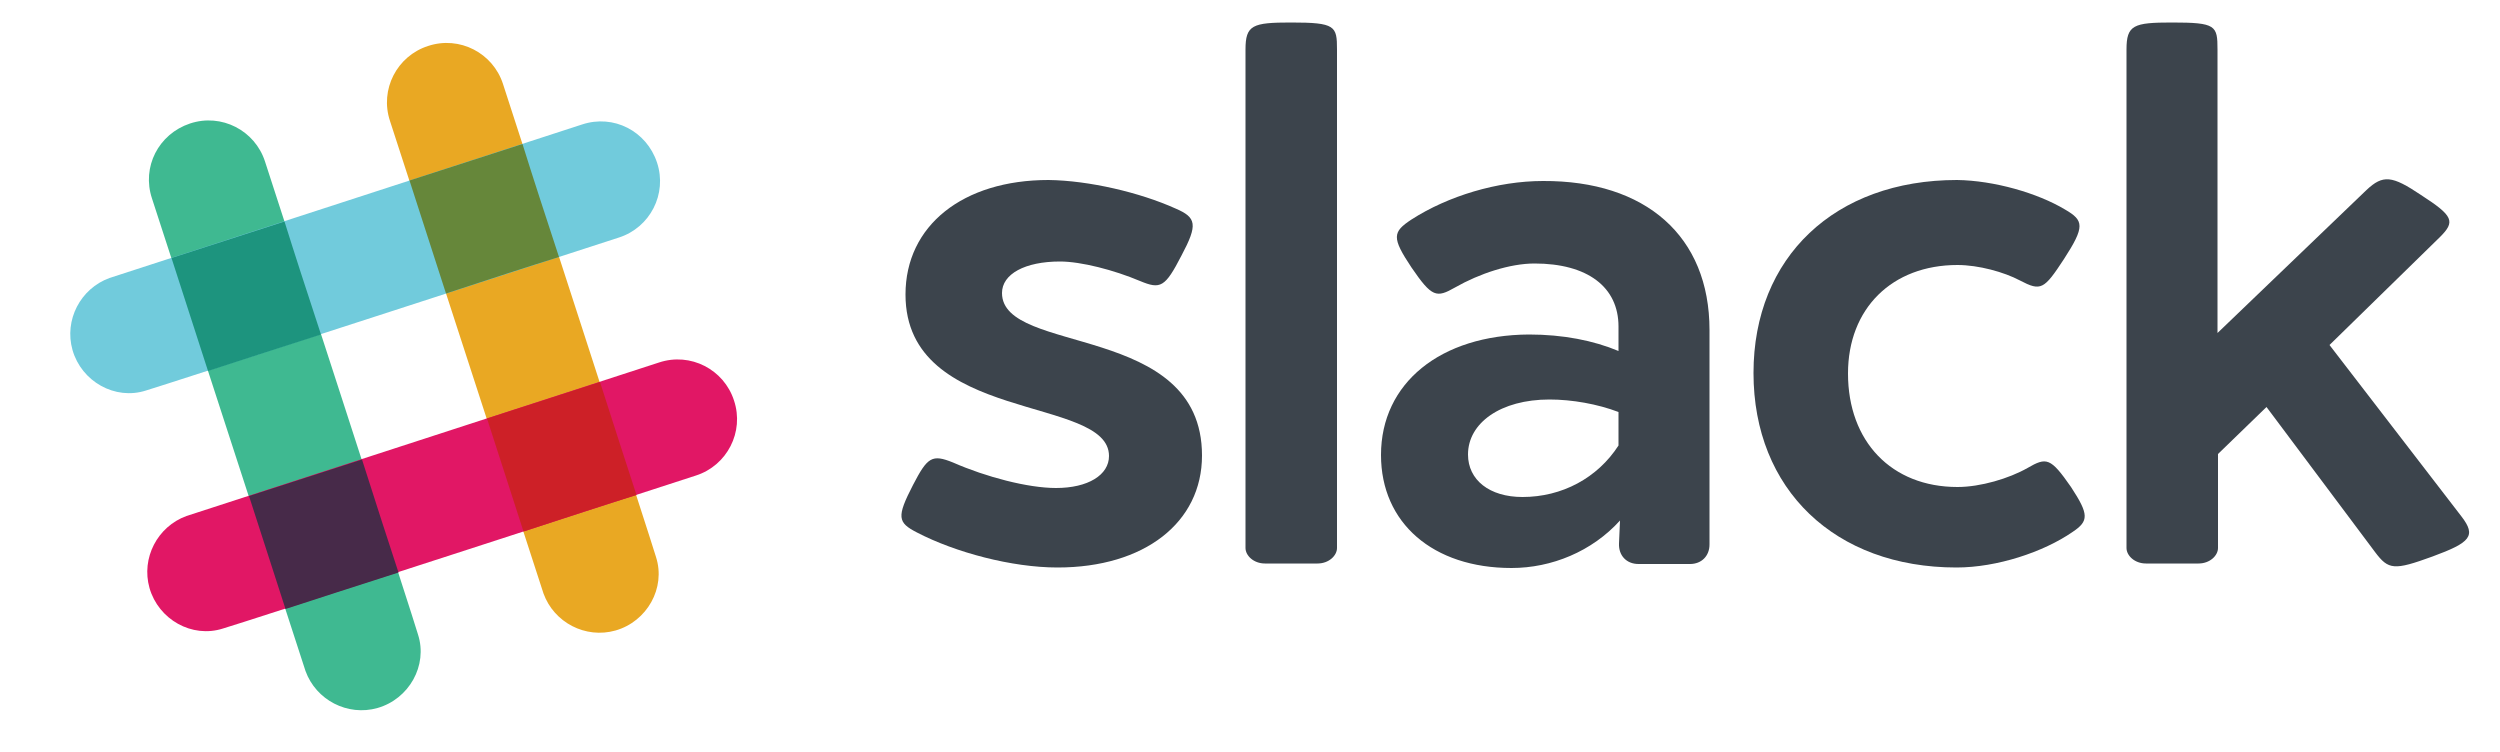 <?xml version="1.0" encoding="utf-8"?>
<!-- Generator: Adobe Illustrator 25.1.0, SVG Export Plug-In . SVG Version: 6.00 Build 0)  -->
<svg version="1.1" id="Layer_1" xmlns="http://www.w3.org/2000/svg" xmlns:xlink="http://www.w3.org/1999/xlink" x="0px" y="0px"
	 viewBox="0 0 500 150.3" style="enable-background:new 0 0 500 150.3;" xml:space="preserve">
<style type="text/css">
	.st0{fill:#E9A823;}
	.st1{fill:#3FB991;}
	.st2{fill:#E11765;}
	.st3{fill:#472A49;}
	.st4{fill:#CD2027;}
	.st5{fill:#71CBDC;}
	.st6{fill:#1D947E;}
	.st7{fill:#66873A;}
	.st8{fill:#3C444C;}
</style>
<g>
	<g>
		<g>
			<path class="st0" d="M100.6,16.8c-2-6.2-8.7-9.7-15-7.6c-6.2,2-9.7,8.7-7.6,15l30.7,94.5c2.1,5.8,8.4,9.1,14.4,7.4
				c6.3-1.8,10.1-8.5,8.1-14.7C131.2,111.1,100.6,16.8,100.6,16.8z"/>
			<path class="st1" d="M53,32.3c-2-6.2-8.7-9.7-15-7.6s-9.7,8.7-7.6,15l30.7,94.5c2.1,5.8,8.4,9.1,14.4,7.4
				c6.3-1.8,10.1-8.5,8.1-14.7C83.6,126.5,53,32.3,53,32.3z"/>
			<path class="st2" d="M139.2,95.1c6.2-2,9.7-8.7,7.6-15c-2-6.2-8.7-9.7-15-7.6l-94.5,30.7c-5.8,2.1-9.1,8.4-7.4,14.4
				c1.8,6.3,8.5,10.1,14.7,8.1C45,125.7,139.2,95.1,139.2,95.1z"/>
			<path class="st3" d="M57.1,121.8c6.2-2,14.1-4.6,22.6-7.3c-2-6.1-4.6-14.1-7.3-22.6l-22.6,7.3L57.1,121.8z"/>
			<path class="st4" d="M104.7,106.3c8.5-2.8,16.5-5.4,22.6-7.3c-2-6.2-4.6-14.1-7.3-22.6l-22.6,7.3L104.7,106.3z"/>
			<path class="st5" d="M123.8,47.5c6.2-2,9.7-8.7,7.6-15s-8.7-9.7-15-7.6L21.9,55.6c-5.8,2.1-9.1,8.4-7.4,14.4
				c1.8,6.3,8.5,10.1,14.7,8.1C29.5,78.1,123.8,47.5,123.8,47.5z"/>
			<path class="st6" d="M41.6,74.2c6.2-2,14.1-4.6,22.6-7.3c-2.8-8.5-5.4-16.5-7.3-22.6l-22.6,7.3L41.6,74.2z"/>
			<path class="st7" d="M89.2,58.7c8.5-2.8,16.5-5.4,22.6-7.3c-2.8-8.5-5.4-16.5-7.3-22.6l-22.6,7.3L89.2,58.7z"/>
		</g>
	</g>
	<path class="st8" d="M235.1,41.7c4.2,1.8,4.5,3.2,1.2,9.4c-3.3,6.4-4.2,6.8-8.3,5.1c-5.2-2.2-11.8-3.9-16-3.9
		c-7,0-11.6,2.5-11.6,6.3c0,12.5,40,5.8,40,32.5c0,13.4-11.5,22.4-28.9,22.4c-9.1,0-20.4-3-28.1-7c-3.9-2-4.1-3.1-0.8-9.5
		c2.9-5.6,3.8-6.2,8-4.5c6.6,2.9,15,5.1,20.6,5.1c6.4,0,10.6-2.6,10.6-6.4c0-12.2-40.7-6.4-40.7-32.3c0-13.8,11.5-22.9,28.6-22.9
		C217.8,36.1,228,38.5,235.1,41.7z"/>
	<path class="st8" d="M267.4,9.9v99.7c0,1.5-1.6,3.1-3.9,3.1H253c-2.3,0-3.9-1.6-3.9-3.1V9.9c0-4.9,1.4-5.4,9.1-5.4
		C267.1,4.5,267.4,5.2,267.4,9.9z"/>
	<path class="st8" d="M341.9,66v42.9c0,2.3-1.6,3.9-3.9,3.9h-10.3c-2.4,0-4-1.7-3.9-4.1l0.2-4.6c-5.6,6.2-13.7,9.5-21.7,9.5
		c-15.7,0-26.1-9-26.1-22.6c0-14.4,11.9-24,29.6-24.1c6.8,0,12.9,1.2,17.9,3.3v-4.9c0-7.9-6.2-12.6-16.8-12.6c-4.9,0-11,2-15.9,4.8
		c-3.7,2.1-4.6,2-8.7-4c-4-6-3.8-7.1,0-9.6c7.3-4.7,17.2-7.7,26.3-7.7C329.1,36.1,341.9,47.2,341.9,66z M293.6,90.9
		c0,5.1,4.3,8.5,10.9,8.5c7.9,0,15-3.8,19.2-10.3v-6.7c-4.2-1.6-9.3-2.5-13.8-2.5C300.1,79.9,293.6,84.6,293.6,90.9z"/>
	<path class="st8" d="M413,41.9c3.8,2.2,4,3.4-0.2,9.9c-4,6.1-4.6,6.5-8.8,4.3c-3.2-1.7-8.3-3.1-12.5-3.1
		c-13.1,0-21.9,8.7-21.9,21.7c0,13.6,8.7,22.7,21.9,22.7c4.6,0,10.3-1.7,14-3.8c3.8-2.2,4.6-2.1,8.7,3.8c3.6,5.5,3.6,6.8,0.3,9
		c-5.8,4-15.1,7.1-23.2,7.1c-24.3,0-40.6-15.6-40.6-38.9c0-23.2,16.3-38.6,40.7-38.6C398.8,36.1,407.5,38.6,413,41.9z"/>
	<path class="st8" d="M492.3,103.3c3,3.9,1.8,5.2-5.8,8c-7.7,2.8-8.8,2.7-11.5-0.9l-21.7-29l-9.7,9.4v18.8c0,1.5-1.6,3.1-3.9,3.1
		h-10.5c-2.3,0-3.9-1.6-3.9-3.1V9.9c0-4.9,1.4-5.4,9.1-5.4c8.8,0,9.1,0.6,9.1,5.4v56.7l29.8-28.6c3.3-3.1,5.1-2.9,10.9,1
		c6.5,4.2,6.9,5.3,3.8,8.4L465.9,69L492.3,103.3z"/>
</g>
</svg>
